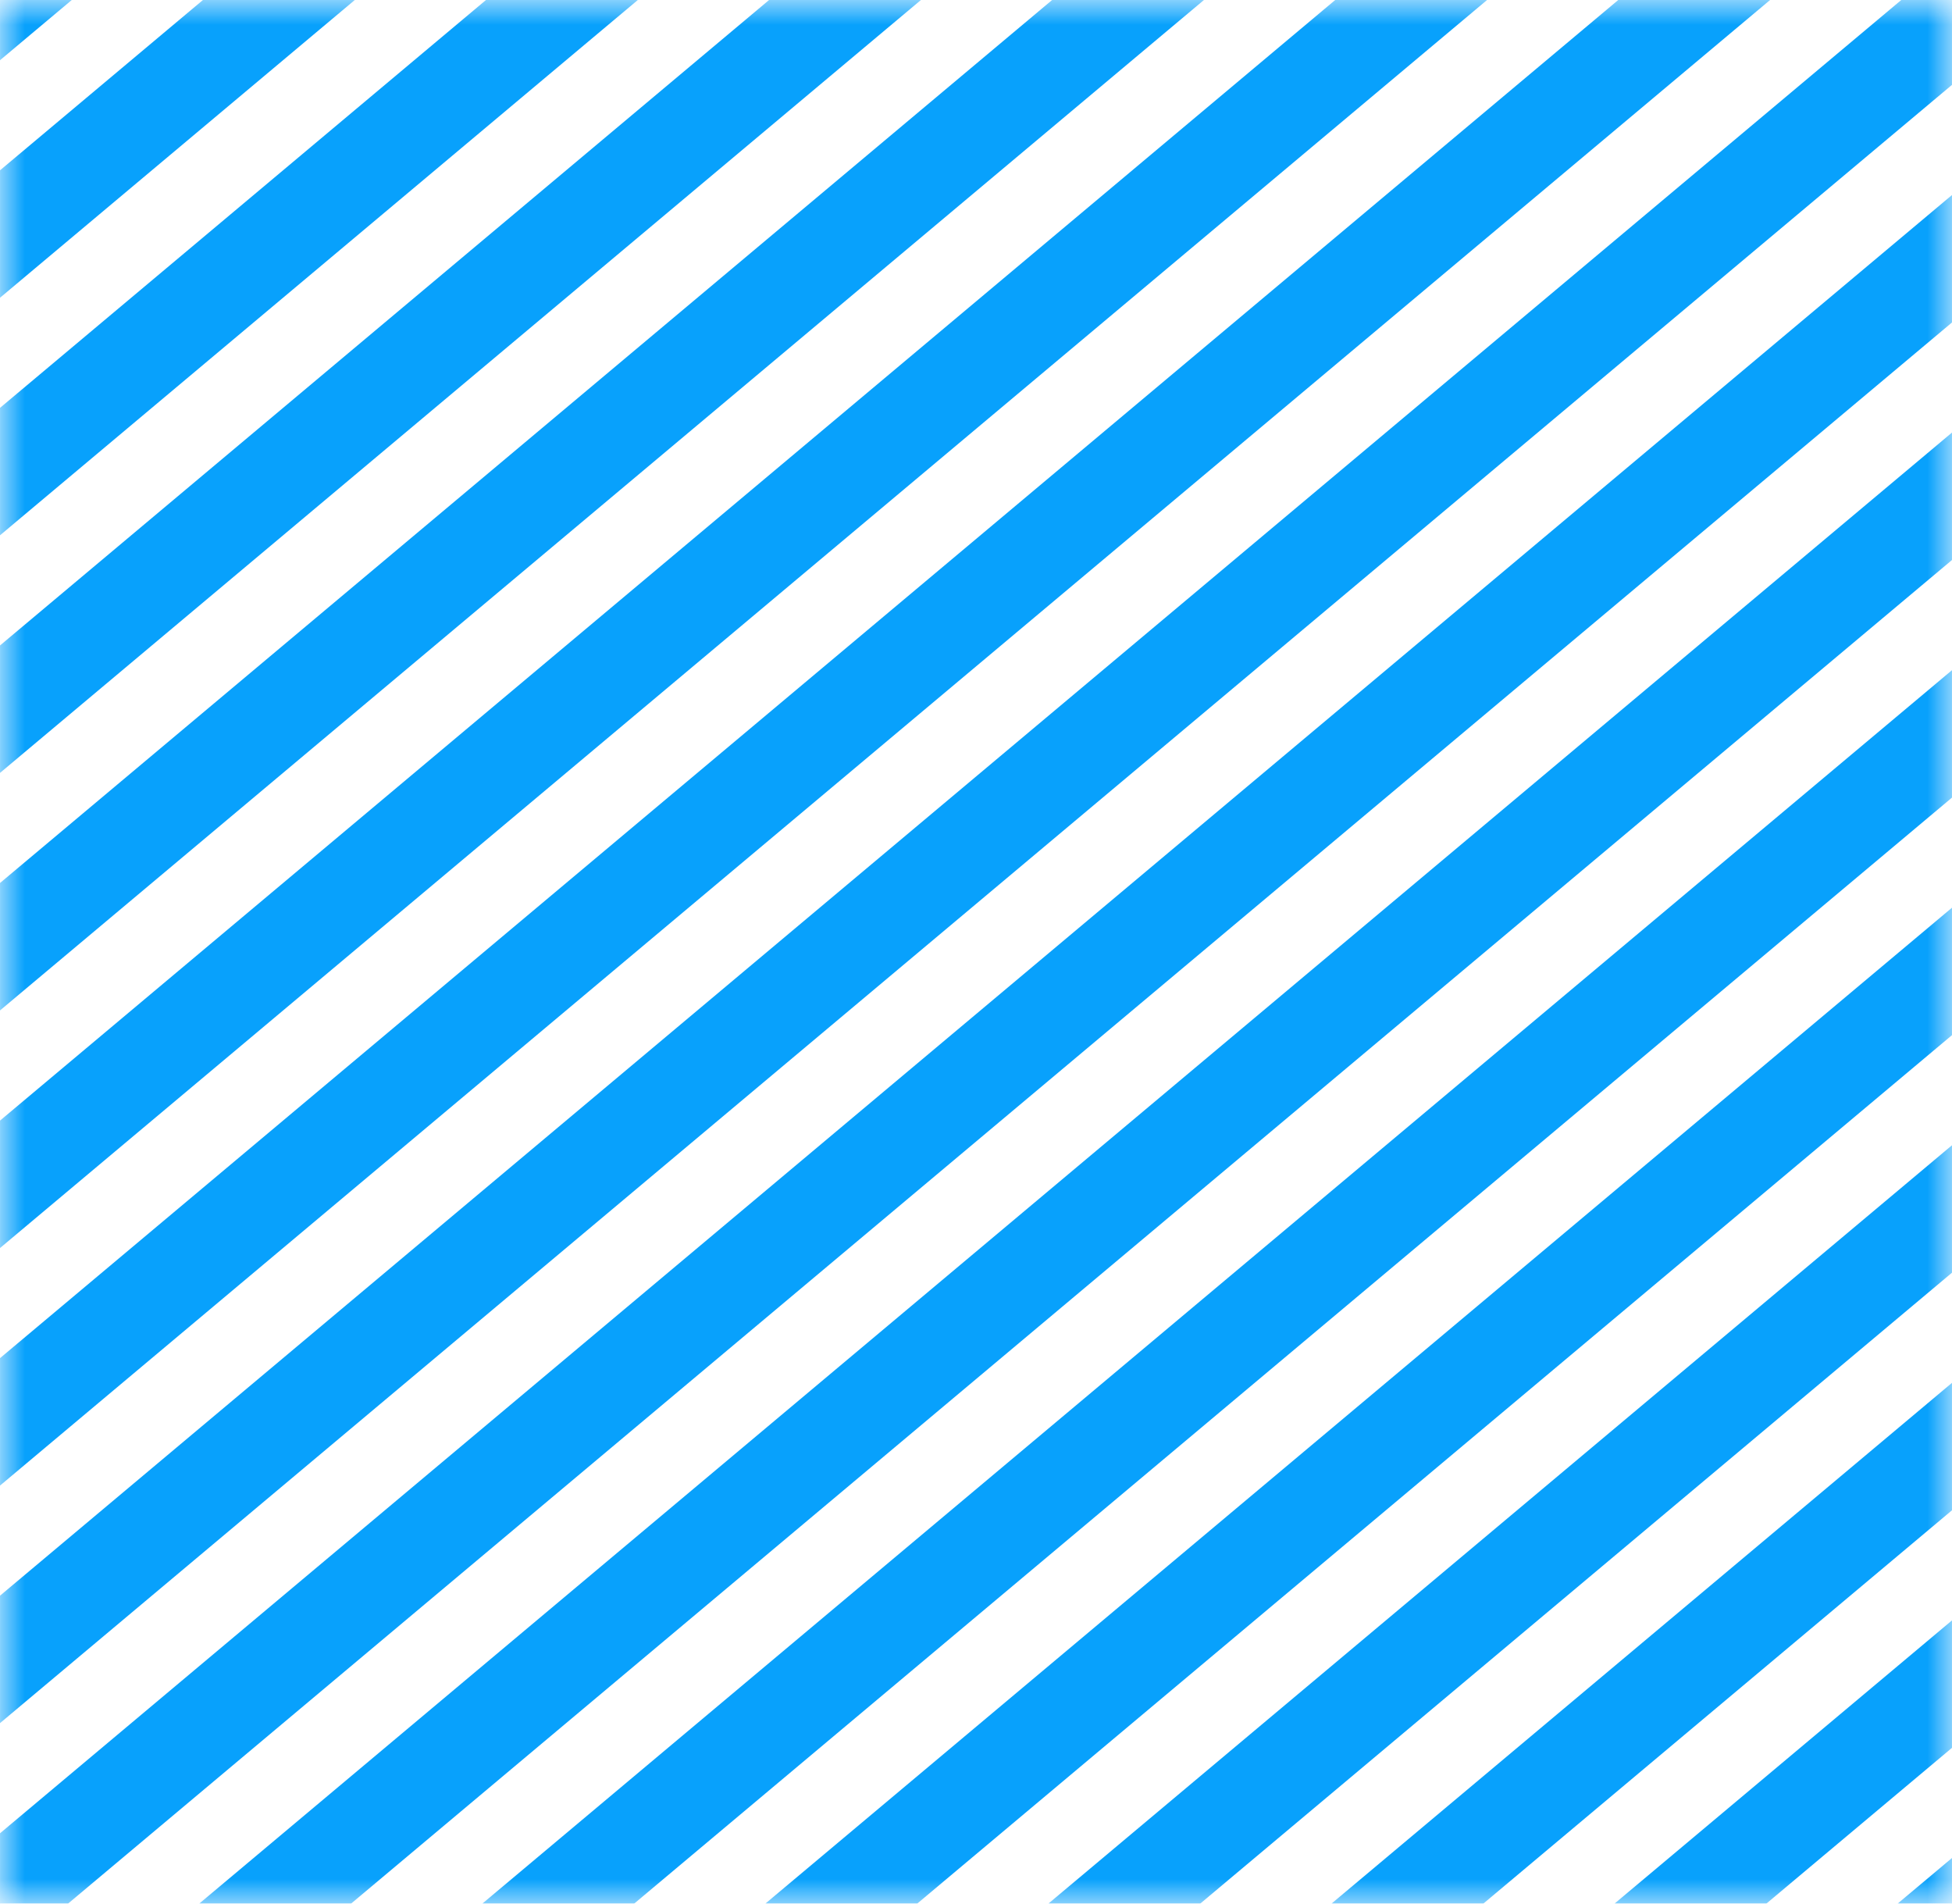 <?xml version="1.0" encoding="UTF-8" standalone="no"?>
<svg width="40px" height="39px" viewBox="0 0 40 39" version="1.1" xmlns="http://www.w3.org/2000/svg" xmlns:xlink="http://www.w3.org/1999/xlink">
    <!-- Generator: Sketch 42 (36781) - http://www.bohemiancoding.com/sketch -->
    <title>selected bar</title>
    <desc>Created with Sketch.</desc>
    <defs>
        <rect id="path-1" x="0" y="0" width="40" height="39"></rect>
    </defs>
    <g id="Smart-meter-V2" stroke="none" stroke-width="1" fill="none" fill-rule="evenodd">
        <g id="Dev-requirement" transform="translate(-323, -180)">
            <g id="selected-bar" transform="translate(323, 180)">
                <mask id="mask-2" fill="white">
                    <use xlink:href="#path-1"></use>
                </mask>
                <g id="Mask"></g>
                <g id="lines-for-selected" mask="url(#mask-2)" stroke-linecap="square">
                    <g transform="translate(-68, -34)" id="Group-2">
                        <g transform="translate(139, 152) rotate(-40) translate(-139, -152) translate(-2, 0)">
                            <path d="M2.337,150.136 L279.336,150.136" id="Line" stroke="#08A1FC" stroke-width="2" transform="translate(140.792, 150.136) scale(-1, 1) translate(-140.792, -150.136) "></path>
                            <path d="M2.342,146.407 L279.341,146.407" id="Line-Copy-21" stroke="#08A1FC" stroke-width="2" transform="translate(140.797, 146.407) scale(-1, 1) translate(-140.797, -146.407) "></path>
                            <path d="M2.347,142.679 L279.346,142.679" id="Line-Copy-23" stroke="#08A1FC" stroke-width="2" transform="translate(140.802, 142.679) scale(-1, 1) translate(-140.802, -142.679) "></path>
                            <path d="M2.352,138.951 L279.352,138.951" id="Line-Copy-29" stroke="#08A1FC" stroke-width="2" transform="translate(140.808, 138.951) scale(-1, 1) translate(-140.808, -138.951) "></path>
                            <path d="M2.357,135.222 L279.357,135.222" id="Line-Copy-30" stroke="#08A1FC" stroke-width="2" transform="translate(140.813, 135.222) scale(-1, 1) translate(-140.813, -135.222) "></path>
                            <path d="M2.362,131.494 L279.362,131.494" id="Line-Copy-31" stroke="#08A1FC" stroke-width="2" transform="translate(140.818, 131.494) scale(-1, 1) translate(-140.818, -131.494) "></path>
                            <path d="M2.368,127.765 L279.367,127.765" id="Line-Copy-32" stroke="#08A1FC" stroke-width="2" transform="translate(140.823, 127.765) scale(-1, 1) translate(-140.823, -127.765) "></path>
                            <path d="M2.373,124.037 L279.372,124.037" id="Line-Copy-33" stroke="#08A1FC" stroke-width="2" transform="translate(140.828, 124.037) scale(-1, 1) translate(-140.828, -124.037) "></path>
                            <path d="M2.378,120.309 L279.377,120.309" id="Line-Copy-34" stroke="#08A1FC" stroke-width="2" transform="translate(140.833, 120.309) scale(-1, 1) translate(-140.833, -120.309) "></path>
                            <path d="M2.383,116.58 L279.382,116.58" id="Line-Copy-35" stroke="#08A1FC" stroke-width="2" transform="translate(140.838, 116.58) scale(-1, 1) translate(-140.838, -116.58) "></path>
                            <path d="M2.388,112.852 L279.387,112.852" id="Line-Copy-36" stroke="#08A1FC" stroke-width="2" transform="translate(140.843, 112.852) scale(-1, 1) translate(-140.843, -112.852) "></path>
                            <path d="M2.393,109.123 L279.393,109.123" id="Line-Copy-37" stroke="#08A1FC" stroke-width="2" transform="translate(140.849, 109.123) scale(-1, 1) translate(-140.849, -109.123) "></path>
                            <path d="M2.398,105.395 L279.398,105.395" id="Line-Copy-38" stroke="#08A1FC" stroke-width="2" transform="translate(140.854, 105.395) scale(-1, 1) translate(-140.854, -105.395) "></path>
                            <path d="M2.404,101.667 L279.403,101.667" id="Line-Copy-39" stroke="#08A1FC" stroke-width="2" transform="translate(140.859, 101.667) scale(-1, 1) translate(-140.859, -101.667) "></path>
                            <path d="M2.409,97.938 L279.408,97.938" id="Line-Copy-40" stroke="#08A1FC" stroke-width="2" transform="translate(140.864, 97.938) scale(-1, 1) translate(-140.864, -97.938) "></path>
                            <path d="M2.414,94.21 L279.413,94.21" id="Line-Copy-41" stroke="#08A1FC" stroke-width="2" transform="translate(140.869, 94.21) scale(-1, 1) translate(-140.869, -94.21) "></path>
                            <path d="M2.419,90.481 L279.418,90.481" id="Line-Copy-42" stroke="#08A1FC" stroke-width="2" transform="translate(140.874, 90.481) scale(-1, 1) translate(-140.874, -90.481) "></path>
                            <path d="M2.424,86.753 L279.423,86.753" id="Line-Copy-43" stroke="#08A1FC" stroke-width="2" transform="translate(140.879, 86.753) scale(-1, 1) translate(-140.879, -86.753) "></path>
                            <path d="M2.429,83.025 L279.429,83.025" id="Line-Copy-44" stroke="#08A1FC" stroke-width="2" transform="translate(140.885, 83.025) scale(-1, 1) translate(-140.885, -83.025) "></path>
                            <path d="M2.434,79.296 L279.434,79.296" id="Line-Copy-45" stroke="#08A1FC" stroke-width="2" transform="translate(140.89, 79.296) scale(-1, 1) translate(-140.89, -79.296) "></path>
                            <path d="M2.439,75.568 L279.439,75.568" id="Line-Copy-46" stroke="#08A1FC" stroke-width="2" transform="translate(140.895, 75.568) scale(-1, 1) translate(-140.895, -75.568) "></path>
                            <path d="M2.445,71.84 L279.444,71.84" id="Line-Copy-47" stroke="#08A1FC" stroke-width="2" transform="translate(140.9, 71.84) scale(-1, 1) translate(-140.9, -71.84) "></path>
                            <path d="M2.45,68.111 L279.449,68.111" id="Line-Copy-48" stroke="#08A1FC" stroke-width="2" transform="translate(140.905, 68.111) scale(-1, 1) translate(-140.905, -68.111) "></path>
                            <path d="M2.455,64.383 L279.454,64.383" id="Line-Copy-49" stroke="#08A1FC" stroke-width="2" transform="translate(140.91, 64.383) scale(-1, 1) translate(-140.91, -64.383) "></path>
                            <path d="M2.46,60.654 L279.459,60.654" id="Line-Copy-50" stroke="#08A1FC" stroke-width="2" transform="translate(140.915, 60.654) scale(-1, 1) translate(-140.915, -60.654) "></path>
                            <path d="M2.465,56.926 L279.464,56.926" id="Line-Copy-51" stroke="#08A1FC" stroke-width="2" transform="translate(140.92, 56.926) scale(-1, 1) translate(-140.92, -56.926) "></path>
                            <path d="M2.47,53.198 L279.47,53.198" id="Line-Copy-52" stroke="#08A1FC" stroke-width="2" transform="translate(140.926, 53.198) scale(-1, 1) translate(-140.926, -53.198) "></path>
                            <path d="M2.475,49.469 L279.475,49.469" id="Line-Copy-53" stroke="#08A1FC" stroke-width="2" transform="translate(140.931, 49.469) scale(-1, 1) translate(-140.931, -49.469) "></path>
                            <path d="M2.481,45.741 L279.48,45.741" id="Line-Copy-54" stroke="#08A1FC" stroke-width="2" transform="translate(140.936, 45.741) scale(-1, 1) translate(-140.936, -45.741) "></path>
                            <path d="M2.486,42.012 L279.485,42.012" id="Line-Copy-55" stroke="#08A1FC" stroke-width="2" transform="translate(140.941, 42.012) scale(-1, 1) translate(-140.941, -42.012) "></path>
                            <path d="M2.491,38.284 L279.49,38.284" id="Line-Copy-56" stroke="#08A1FC" stroke-width="2" transform="translate(140.946, 38.284) scale(-1, 1) translate(-140.946, -38.284) "></path>
                            <path d="M2.496,34.556 L279.495,34.556" id="Line-Copy-57" stroke="#08A1FC" stroke-width="2" transform="translate(140.951, 34.556) scale(-1, 1) translate(-140.951, -34.556) "></path>
                            <path d="M2.501,30.827 L279.5,30.827" id="Line-Copy-58" stroke="#08A1FC" stroke-width="2" transform="translate(140.956, 30.827) scale(-1, 1) translate(-140.956, -30.827) "></path>
                            <path d="M2.506,27.099 L279.506,27.099" id="Line-Copy-59" stroke="#08A1FC" stroke-width="2" transform="translate(140.962, 27.099) scale(-1, 1) translate(-140.962, -27.099) "></path>
                            <path d="M2.511,23.37 L279.511,23.37" id="Line-Copy-60" stroke="#08A1FC" stroke-width="2" transform="translate(140.967, 23.37) scale(-1, 1) translate(-140.967, -23.37) "></path>
                            <path d="M2.516,19.642 L279.516,19.642" id="Line-Copy-61" stroke="#08A1FC" stroke-width="2" transform="translate(140.972, 19.642) scale(-1, 1) translate(-140.972, -19.642) "></path>
                            <path d="M2.522,15.914 L279.521,15.914" id="Line-Copy-62" stroke="#08A1FC" stroke-width="2" transform="translate(140.977, 15.914) scale(-1, 1) translate(-140.977, -15.914) "></path>
                            <path d="M2.527,12.185 L279.526,12.185" id="Line-Copy-63" stroke="#08A1FC" stroke-width="2" transform="translate(140.982, 12.185) scale(-1, 1) translate(-140.982, -12.185) "></path>
                            <path d="M2.532,8.457 L279.531,8.457" id="Line-Copy-64" stroke="#08A1FC" stroke-width="2" transform="translate(140.987, 8.457) scale(-1, 1) translate(-140.987, -8.457) "></path>
                            <path d="M2.537,4.728 L279.536,4.728" id="Line-Copy-65" stroke="#08A1FC" stroke-width="2" transform="translate(140.992, 4.728) scale(-1, 1) translate(-140.992, -4.728) "></path>
                            <path d="M2.542,1 L279.541,1" id="Line-Copy-66" stroke="#08A1FC" stroke-width="2" transform="translate(140.997, 1) scale(-1, 1) translate(-140.997, -1) "></path>
                            <path d="M2.547,299.272 L279.547,299.272" id="Line" stroke="#08A1FC" stroke-width="2" transform="translate(141.003, 299.272) scale(-1, 1) translate(-141.003, -299.272) "></path>
                            <path d="M2.753,303 L279.752,303" id="Line-Copy-21" stroke="#08A1FC" stroke-width="2" transform="translate(141.208, 303) scale(-1, 1) translate(-141.208, -303) "></path>
                            <path d="M2.552,295.543 L279.552,295.543" id="Line-Copy-23" stroke="#08A1FC" stroke-width="2" transform="translate(141.008, 295.543) scale(-1, 1) translate(-141.008, -295.543) "></path>
                            <path d="M2.558,291.815 L279.557,291.815" id="Line-Copy-29" stroke="#08A1FC" stroke-width="2" transform="translate(141.013, 291.815) scale(-1, 1) translate(-141.013, -291.815) "></path>
                            <path d="M2.563,288.086 L279.562,288.086" id="Line-Copy-30" stroke="#08A1FC" stroke-width="2" transform="translate(141.018, 288.086) scale(-1, 1) translate(-141.018, -288.086) "></path>
                            <path d="M2.568,284.358 L279.567,284.358" id="Line-Copy-31" stroke="#08A1FC" stroke-width="2" transform="translate(141.023, 284.358) scale(-1, 1) translate(-141.023, -284.358) "></path>
                            <path d="M2.573,280.63 L279.572,280.63" id="Line-Copy-32" stroke="#08A1FC" stroke-width="2" transform="translate(141.028, 280.63) scale(-1, 1) translate(-141.028, -280.63) "></path>
                            <path d="M2.578,276.901 L279.577,276.901" id="Line-Copy-33" stroke="#08A1FC" stroke-width="2" transform="translate(141.033, 276.901) scale(-1, 1) translate(-141.033, -276.901) "></path>
                            <path d="M2.583,273.173 L279.583,273.173" id="Line-Copy-34" stroke="#08A1FC" stroke-width="2" transform="translate(141.038, 273.173) scale(-1, 1) translate(-141.038, -273.173) "></path>
                            <path d="M2.588,269.444 L279.588,269.444" id="Line-Copy-35" stroke="#08A1FC" stroke-width="2" transform="translate(141.044, 269.444) scale(-1, 1) translate(-141.044, -269.444) "></path>
                            <path d="M2.593,265.716 L279.593,265.716" id="Line-Copy-36" stroke="#08A1FC" stroke-width="2" transform="translate(141.049, 265.716) scale(-1, 1) translate(-141.049, -265.716) "></path>
                            <path d="M2.599,261.988 L279.598,261.988" id="Line-Copy-37" stroke="#08A1FC" stroke-width="2" transform="translate(141.054, 261.988) scale(-1, 1) translate(-141.054, -261.988) "></path>
                            <path d="M2.604,258.259 L279.603,258.259" id="Line-Copy-38" stroke="#08A1FC" stroke-width="2" transform="translate(141.059, 258.259) scale(-1, 1) translate(-141.059, -258.259) "></path>
                            <path d="M2.609,254.531 L279.608,254.531" id="Line-Copy-39" stroke="#08A1FC" stroke-width="2" transform="translate(141.064, 254.531) scale(-1, 1) translate(-141.064, -254.531) "></path>
                            <path d="M2.614,250.802 L279.613,250.802" id="Line-Copy-40" stroke="#08A1FC" stroke-width="2" transform="translate(141.069, 250.802) scale(-1, 1) translate(-141.069, -250.802) "></path>
                            <path d="M2.619,247.074 L279.618,247.074" id="Line-Copy-41" stroke="#08A1FC" stroke-width="2" transform="translate(141.074, 247.074) scale(-1, 1) translate(-141.074, -247.074) "></path>
                            <path d="M2.624,243.346 L279.624,243.346" id="Line-Copy-42" stroke="#08A1FC" stroke-width="2" transform="translate(141.08, 243.346) scale(-1, 1) translate(-141.08, -243.346) "></path>
                            <path d="M2.629,239.617 L279.629,239.617" id="Line-Copy-43" stroke="#08A1FC" stroke-width="2" transform="translate(141.085, 239.617) scale(-1, 1) translate(-141.085, -239.617) "></path>
                            <path d="M2.635,235.889 L279.634,235.889" id="Line-Copy-44" stroke="#08A1FC" stroke-width="2" transform="translate(141.09, 235.889) scale(-1, 1) translate(-141.09, -235.889) "></path>
                            <path d="M2.64,232.16 L279.639,232.16" id="Line-Copy-45" stroke="#08A1FC" stroke-width="2" transform="translate(141.095, 232.16) scale(-1, 1) translate(-141.095, -232.16) "></path>
                            <path d="M2.645,228.432 L279.644,228.432" id="Line-Copy-46" stroke="#08A1FC" stroke-width="2" transform="translate(141.1, 228.432) scale(-1, 1) translate(-141.1, -228.432) "></path>
                            <path d="M2.65,224.704 L279.649,224.704" id="Line-Copy-47" stroke="#08A1FC" stroke-width="2" transform="translate(141.105, 224.704) scale(-1, 1) translate(-141.105, -224.704) "></path>
                            <path d="M2.655,220.975 L279.654,220.975" id="Line-Copy-48" stroke="#08A1FC" stroke-width="2" transform="translate(141.11, 220.975) scale(-1, 1) translate(-141.11, -220.975) "></path>
                            <path d="M2.66,217.247 L279.66,217.247" id="Line-Copy-49" stroke="#08A1FC" stroke-width="2" transform="translate(141.115, 217.247) scale(-1, 1) translate(-141.115, -217.247) "></path>
                            <path d="M2.665,213.519 L279.665,213.519" id="Line-Copy-50" stroke="#08A1FC" stroke-width="2" transform="translate(141.121, 213.519) scale(-1, 1) translate(-141.121, -213.519) "></path>
                            <path d="M2.67,209.79 L279.67,209.79" id="Line-Copy-51" stroke="#08A1FC" stroke-width="2" transform="translate(141.126, 209.79) scale(-1, 1) translate(-141.126, -209.79) "></path>
                            <path d="M2.676,206.062 L279.675,206.062" id="Line-Copy-52" stroke="#08A1FC" stroke-width="2" transform="translate(141.131, 206.062) scale(-1, 1) translate(-141.131, -206.062) "></path>
                            <path d="M2.681,202.333 L279.68,202.333" id="Line-Copy-53" stroke="#08A1FC" stroke-width="2" transform="translate(141.136, 202.333) scale(-1, 1) translate(-141.136, -202.333) "></path>
                            <path d="M2.686,198.605 L279.685,198.605" id="Line-Copy-54" stroke="#08A1FC" stroke-width="2" transform="translate(141.141, 198.605) scale(-1, 1) translate(-141.141, -198.605) "></path>
                            <path d="M2.691,194.877 L279.69,194.877" id="Line-Copy-55" stroke="#08A1FC" stroke-width="2" transform="translate(141.146, 194.877) scale(-1, 1) translate(-141.146, -194.877) "></path>
                            <path d="M2.696,191.148 L279.695,191.148" id="Line-Copy-56" stroke="#08A1FC" stroke-width="2" transform="translate(141.151, 191.148) scale(-1, 1) translate(-141.151, -191.148) "></path>
                            <path d="M2.701,187.42 L279.701,187.42" id="Line-Copy-57" stroke="#08A1FC" stroke-width="2" transform="translate(141.157, 187.42) scale(-1, 1) translate(-141.157, -187.42) "></path>
                            <path d="M2.706,183.691 L279.706,183.691" id="Line-Copy-58" stroke="#08A1FC" stroke-width="2" transform="translate(141.162, 183.691) scale(-1, 1) translate(-141.162, -183.691) "></path>
                            <path d="M2.712,179.963 L279.711,179.963" id="Line-Copy-59" stroke="#08A1FC" stroke-width="2" transform="translate(141.167, 179.963) scale(-1, 1) translate(-141.167, -179.963) "></path>
                            <path d="M2.717,176.235 L279.716,176.235" id="Line-Copy-60" stroke="#08A1FC" stroke-width="2" transform="translate(141.172, 176.235) scale(-1, 1) translate(-141.172, -176.235) "></path>
                            <path d="M2.722,172.506 L279.721,172.506" id="Line-Copy-61" stroke="#08A1FC" stroke-width="2" transform="translate(141.177, 172.506) scale(-1, 1) translate(-141.177, -172.506) "></path>
                            <path d="M2.727,168.778 L279.726,168.778" id="Line-Copy-62" stroke="#08A1FC" stroke-width="2" transform="translate(141.182, 168.778) scale(-1, 1) translate(-141.182, -168.778) "></path>
                            <path d="M2.732,165.049 L279.731,165.049" id="Line-Copy-63" stroke="#08A1FC" stroke-width="2" transform="translate(141.187, 165.049) scale(-1, 1) translate(-141.187, -165.049) "></path>
                            <path d="M2.737,161.321 L279.737,161.321" id="Line-Copy-64" stroke="#08A1FC" stroke-width="2" transform="translate(141.192, 161.321) scale(-1, 1) translate(-141.192, -161.321) "></path>
                            <path d="M2.742,157.593 L279.742,157.593" id="Line-Copy-65" stroke="#08A1FC" stroke-width="2" transform="translate(141.198, 157.593) scale(-1, 1) translate(-141.198, -157.593) "></path>
                            <path d="M2.747,153.864 L279.747,153.864" id="Line-Copy-66" stroke="#08A1FC" stroke-width="2" transform="translate(141.203, 153.864) scale(-1, 1) translate(-141.203, -153.864) "></path>
                        </g>
                    </g>
                </g>
            </g>
        </g>
    </g>
</svg>